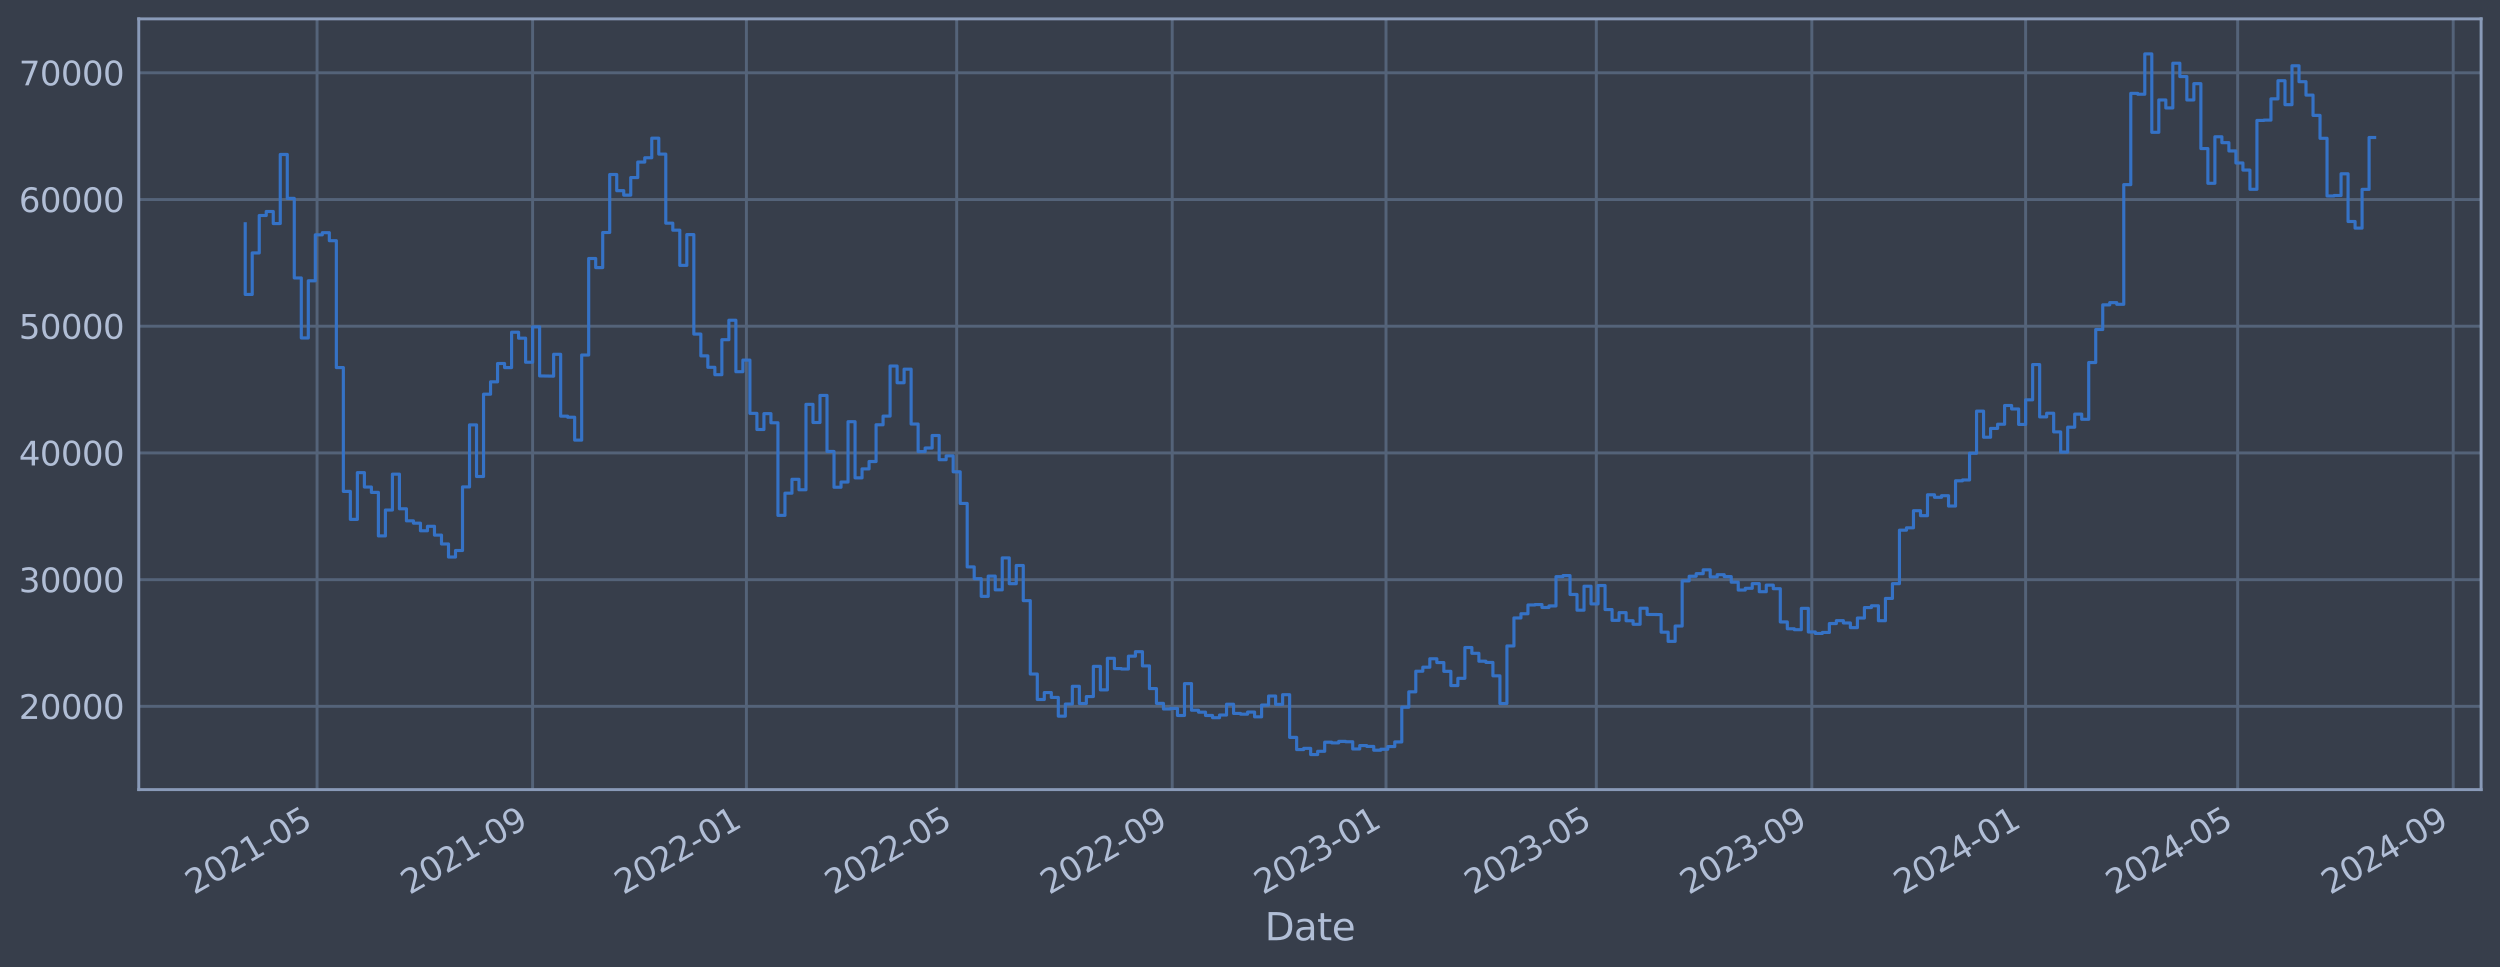 <?xml version="1.0" encoding="utf-8" standalone="no"?>
<!DOCTYPE svg PUBLIC "-//W3C//DTD SVG 1.1//EN"
  "http://www.w3.org/Graphics/SVG/1.1/DTD/svg11.dtd">
<svg xmlns:xlink="http://www.w3.org/1999/xlink" width="952.884pt" height="368.58pt" viewBox="0 0 952.884 368.58" xmlns="http://www.w3.org/2000/svg" version="1.1">
 <defs>
  <style type="text/css">*{stroke-linejoin: round; stroke-linecap: butt}</style>
 </defs>
 <g id="figure_1">
  <g id="patch_1">
   <path d="M 0 368.58 
L 952.884 368.58 
L 952.884 0 
L 0 0 
z
" style="fill: #373e4b"/>
  </g>
  <g id="axes_1">
   <g id="patch_2">
    <path d="M 52.884 300.96 
L 945.684 300.96 
L 945.684 7.2 
L 52.884 7.2 
z
" style="fill: #373e4b"/>
   </g>
   <g id="matplotlib.axis_1">
    <g id="xtick_1">
     <g id="line2d_1">
      <path d="M 120.85 300.96 
L 120.85 7.2 
" clip-path="url(#pdbe0716104)" style="fill: none; stroke: #546379; stroke-width: 1.12; stroke-linecap: square"/>
     </g>
     <g id="line2d_2"/>
     <g id="text_1">
      <!-- 2021-05 -->
      <g style="fill: #b1bed6" transform="translate(73.947 341.175) rotate(-30) scale(0.126 -0.126)">
       <defs>
        <path id="DejaVuSans-32" d="M 1228 531 
L 3431 531 
L 3431 0 
L 469 0 
L 469 531 
Q 828 903 1448 1529 
Q 2069 2156 2228 2338 
Q 2531 2678 2651 2914 
Q 2772 3150 2772 3378 
Q 2772 3750 2511 3984 
Q 2250 4219 1831 4219 
Q 1534 4219 1204 4116 
Q 875 4013 500 3803 
L 500 4441 
Q 881 4594 1212 4672 
Q 1544 4750 1819 4750 
Q 2544 4750 2975 4387 
Q 3406 4025 3406 3419 
Q 3406 3131 3298 2873 
Q 3191 2616 2906 2266 
Q 2828 2175 2409 1742 
Q 1991 1309 1228 531 
z
" transform="scale(0.016)"/>
        <path id="DejaVuSans-30" d="M 2034 4250 
Q 1547 4250 1301 3770 
Q 1056 3291 1056 2328 
Q 1056 1369 1301 889 
Q 1547 409 2034 409 
Q 2525 409 2770 889 
Q 3016 1369 3016 2328 
Q 3016 3291 2770 3770 
Q 2525 4250 2034 4250 
z
M 2034 4750 
Q 2819 4750 3233 4129 
Q 3647 3509 3647 2328 
Q 3647 1150 3233 529 
Q 2819 -91 2034 -91 
Q 1250 -91 836 529 
Q 422 1150 422 2328 
Q 422 3509 836 4129 
Q 1250 4750 2034 4750 
z
" transform="scale(0.016)"/>
        <path id="DejaVuSans-31" d="M 794 531 
L 1825 531 
L 1825 4091 
L 703 3866 
L 703 4441 
L 1819 4666 
L 2450 4666 
L 2450 531 
L 3481 531 
L 3481 0 
L 794 0 
L 794 531 
z
" transform="scale(0.016)"/>
        <path id="DejaVuSans-2d" d="M 313 2009 
L 1997 2009 
L 1997 1497 
L 313 1497 
L 313 2009 
z
" transform="scale(0.016)"/>
        <path id="DejaVuSans-35" d="M 691 4666 
L 3169 4666 
L 3169 4134 
L 1269 4134 
L 1269 2991 
Q 1406 3038 1543 3061 
Q 1681 3084 1819 3084 
Q 2600 3084 3056 2656 
Q 3513 2228 3513 1497 
Q 3513 744 3044 326 
Q 2575 -91 1722 -91 
Q 1428 -91 1123 -41 
Q 819 9 494 109 
L 494 744 
Q 775 591 1075 516 
Q 1375 441 1709 441 
Q 2250 441 2565 725 
Q 2881 1009 2881 1497 
Q 2881 1984 2565 2268 
Q 2250 2553 1709 2553 
Q 1456 2553 1204 2497 
Q 953 2441 691 2322 
L 691 4666 
z
" transform="scale(0.016)"/>
       </defs>
       <use xlink:href="#DejaVuSans-32"/>
       <use xlink:href="#DejaVuSans-30" x="63.623"/>
       <use xlink:href="#DejaVuSans-32" x="127.246"/>
       <use xlink:href="#DejaVuSans-31" x="190.869"/>
       <use xlink:href="#DejaVuSans-2d" x="254.492"/>
       <use xlink:href="#DejaVuSans-30" x="290.576"/>
       <use xlink:href="#DejaVuSans-35" x="354.199"/>
      </g>
     </g>
    </g>
    <g id="xtick_2">
     <g id="line2d_3">
      <path d="M 203.005 300.96 
L 203.005 7.2 
" clip-path="url(#pdbe0716104)" style="fill: none; stroke: #546379; stroke-width: 1.12; stroke-linecap: square"/>
     </g>
     <g id="line2d_4"/>
     <g id="text_2">
      <!-- 2021-09 -->
      <g style="fill: #b1bed6" transform="translate(156.102 341.175) rotate(-30) scale(0.126 -0.126)">
       <defs>
        <path id="DejaVuSans-39" d="M 703 97 
L 703 672 
Q 941 559 1184 500 
Q 1428 441 1663 441 
Q 2288 441 2617 861 
Q 2947 1281 2994 2138 
Q 2813 1869 2534 1725 
Q 2256 1581 1919 1581 
Q 1219 1581 811 2004 
Q 403 2428 403 3163 
Q 403 3881 828 4315 
Q 1253 4750 1959 4750 
Q 2769 4750 3195 4129 
Q 3622 3509 3622 2328 
Q 3622 1225 3098 567 
Q 2575 -91 1691 -91 
Q 1453 -91 1209 -44 
Q 966 3 703 97 
z
M 1959 2075 
Q 2384 2075 2632 2365 
Q 2881 2656 2881 3163 
Q 2881 3666 2632 3958 
Q 2384 4250 1959 4250 
Q 1534 4250 1286 3958 
Q 1038 3666 1038 3163 
Q 1038 2656 1286 2365 
Q 1534 2075 1959 2075 
z
" transform="scale(0.016)"/>
       </defs>
       <use xlink:href="#DejaVuSans-32"/>
       <use xlink:href="#DejaVuSans-30" x="63.623"/>
       <use xlink:href="#DejaVuSans-32" x="127.246"/>
       <use xlink:href="#DejaVuSans-31" x="190.869"/>
       <use xlink:href="#DejaVuSans-2d" x="254.492"/>
       <use xlink:href="#DejaVuSans-30" x="290.576"/>
       <use xlink:href="#DejaVuSans-39" x="354.199"/>
      </g>
     </g>
    </g>
    <g id="xtick_3">
     <g id="line2d_5">
      <path d="M 284.491 300.96 
L 284.491 7.2 
" clip-path="url(#pdbe0716104)" style="fill: none; stroke: #546379; stroke-width: 1.12; stroke-linecap: square"/>
     </g>
     <g id="line2d_6"/>
     <g id="text_3">
      <!-- 2022-01 -->
      <g style="fill: #b1bed6" transform="translate(237.588 341.175) rotate(-30) scale(0.126 -0.126)">
       <use xlink:href="#DejaVuSans-32"/>
       <use xlink:href="#DejaVuSans-30" x="63.623"/>
       <use xlink:href="#DejaVuSans-32" x="127.246"/>
       <use xlink:href="#DejaVuSans-32" x="190.869"/>
       <use xlink:href="#DejaVuSans-2d" x="254.492"/>
       <use xlink:href="#DejaVuSans-30" x="290.576"/>
       <use xlink:href="#DejaVuSans-31" x="354.199"/>
      </g>
     </g>
    </g>
    <g id="xtick_4">
     <g id="line2d_7">
      <path d="M 364.642 300.96 
L 364.642 7.2 
" clip-path="url(#pdbe0716104)" style="fill: none; stroke: #546379; stroke-width: 1.12; stroke-linecap: square"/>
     </g>
     <g id="line2d_8"/>
     <g id="text_4">
      <!-- 2022-05 -->
      <g style="fill: #b1bed6" transform="translate(317.739 341.175) rotate(-30) scale(0.126 -0.126)">
       <use xlink:href="#DejaVuSans-32"/>
       <use xlink:href="#DejaVuSans-30" x="63.623"/>
       <use xlink:href="#DejaVuSans-32" x="127.246"/>
       <use xlink:href="#DejaVuSans-32" x="190.869"/>
       <use xlink:href="#DejaVuSans-2d" x="254.492"/>
       <use xlink:href="#DejaVuSans-30" x="290.576"/>
       <use xlink:href="#DejaVuSans-35" x="354.199"/>
      </g>
     </g>
    </g>
    <g id="xtick_5">
     <g id="line2d_9">
      <path d="M 446.796 300.96 
L 446.796 7.2 
" clip-path="url(#pdbe0716104)" style="fill: none; stroke: #546379; stroke-width: 1.12; stroke-linecap: square"/>
     </g>
     <g id="line2d_10"/>
     <g id="text_5">
      <!-- 2022-09 -->
      <g style="fill: #b1bed6" transform="translate(399.893 341.175) rotate(-30) scale(0.126 -0.126)">
       <use xlink:href="#DejaVuSans-32"/>
       <use xlink:href="#DejaVuSans-30" x="63.623"/>
       <use xlink:href="#DejaVuSans-32" x="127.246"/>
       <use xlink:href="#DejaVuSans-32" x="190.869"/>
       <use xlink:href="#DejaVuSans-2d" x="254.492"/>
       <use xlink:href="#DejaVuSans-30" x="290.576"/>
       <use xlink:href="#DejaVuSans-39" x="354.199"/>
      </g>
     </g>
    </g>
    <g id="xtick_6">
     <g id="line2d_11">
      <path d="M 528.283 300.96 
L 528.283 7.2 
" clip-path="url(#pdbe0716104)" style="fill: none; stroke: #546379; stroke-width: 1.12; stroke-linecap: square"/>
     </g>
     <g id="line2d_12"/>
     <g id="text_6">
      <!-- 2023-01 -->
      <g style="fill: #b1bed6" transform="translate(481.38 341.175) rotate(-30) scale(0.126 -0.126)">
       <defs>
        <path id="DejaVuSans-33" d="M 2597 2516 
Q 3050 2419 3304 2112 
Q 3559 1806 3559 1356 
Q 3559 666 3084 287 
Q 2609 -91 1734 -91 
Q 1441 -91 1130 -33 
Q 819 25 488 141 
L 488 750 
Q 750 597 1062 519 
Q 1375 441 1716 441 
Q 2309 441 2620 675 
Q 2931 909 2931 1356 
Q 2931 1769 2642 2001 
Q 2353 2234 1838 2234 
L 1294 2234 
L 1294 2753 
L 1863 2753 
Q 2328 2753 2575 2939 
Q 2822 3125 2822 3475 
Q 2822 3834 2567 4026 
Q 2313 4219 1838 4219 
Q 1578 4219 1281 4162 
Q 984 4106 628 3988 
L 628 4550 
Q 988 4650 1302 4700 
Q 1616 4750 1894 4750 
Q 2613 4750 3031 4423 
Q 3450 4097 3450 3541 
Q 3450 3153 3228 2886 
Q 3006 2619 2597 2516 
z
" transform="scale(0.016)"/>
       </defs>
       <use xlink:href="#DejaVuSans-32"/>
       <use xlink:href="#DejaVuSans-30" x="63.623"/>
       <use xlink:href="#DejaVuSans-32" x="127.246"/>
       <use xlink:href="#DejaVuSans-33" x="190.869"/>
       <use xlink:href="#DejaVuSans-2d" x="254.492"/>
       <use xlink:href="#DejaVuSans-30" x="290.576"/>
       <use xlink:href="#DejaVuSans-31" x="354.199"/>
      </g>
     </g>
    </g>
    <g id="xtick_7">
     <g id="line2d_13">
      <path d="M 608.434 300.96 
L 608.434 7.2 
" clip-path="url(#pdbe0716104)" style="fill: none; stroke: #546379; stroke-width: 1.12; stroke-linecap: square"/>
     </g>
     <g id="line2d_14"/>
     <g id="text_7">
      <!-- 2023-05 -->
      <g style="fill: #b1bed6" transform="translate(561.53 341.175) rotate(-30) scale(0.126 -0.126)">
       <use xlink:href="#DejaVuSans-32"/>
       <use xlink:href="#DejaVuSans-30" x="63.623"/>
       <use xlink:href="#DejaVuSans-32" x="127.246"/>
       <use xlink:href="#DejaVuSans-33" x="190.869"/>
       <use xlink:href="#DejaVuSans-2d" x="254.492"/>
       <use xlink:href="#DejaVuSans-30" x="290.576"/>
       <use xlink:href="#DejaVuSans-35" x="354.199"/>
      </g>
     </g>
    </g>
    <g id="xtick_8">
     <g id="line2d_15">
      <path d="M 690.588 300.96 
L 690.588 7.2 
" clip-path="url(#pdbe0716104)" style="fill: none; stroke: #546379; stroke-width: 1.12; stroke-linecap: square"/>
     </g>
     <g id="line2d_16"/>
     <g id="text_8">
      <!-- 2023-09 -->
      <g style="fill: #b1bed6" transform="translate(643.685 341.175) rotate(-30) scale(0.126 -0.126)">
       <use xlink:href="#DejaVuSans-32"/>
       <use xlink:href="#DejaVuSans-30" x="63.623"/>
       <use xlink:href="#DejaVuSans-32" x="127.246"/>
       <use xlink:href="#DejaVuSans-33" x="190.869"/>
       <use xlink:href="#DejaVuSans-2d" x="254.492"/>
       <use xlink:href="#DejaVuSans-30" x="290.576"/>
       <use xlink:href="#DejaVuSans-39" x="354.199"/>
      </g>
     </g>
    </g>
    <g id="xtick_9">
     <g id="line2d_17">
      <path d="M 772.074 300.96 
L 772.074 7.2 
" clip-path="url(#pdbe0716104)" style="fill: none; stroke: #546379; stroke-width: 1.12; stroke-linecap: square"/>
     </g>
     <g id="line2d_18"/>
     <g id="text_9">
      <!-- 2024-01 -->
      <g style="fill: #b1bed6" transform="translate(725.171 341.175) rotate(-30) scale(0.126 -0.126)">
       <defs>
        <path id="DejaVuSans-34" d="M 2419 4116 
L 825 1625 
L 2419 1625 
L 2419 4116 
z
M 2253 4666 
L 3047 4666 
L 3047 1625 
L 3713 1625 
L 3713 1100 
L 3047 1100 
L 3047 0 
L 2419 0 
L 2419 1100 
L 313 1100 
L 313 1709 
L 2253 4666 
z
" transform="scale(0.016)"/>
       </defs>
       <use xlink:href="#DejaVuSans-32"/>
       <use xlink:href="#DejaVuSans-30" x="63.623"/>
       <use xlink:href="#DejaVuSans-32" x="127.246"/>
       <use xlink:href="#DejaVuSans-34" x="190.869"/>
       <use xlink:href="#DejaVuSans-2d" x="254.492"/>
       <use xlink:href="#DejaVuSans-30" x="290.576"/>
       <use xlink:href="#DejaVuSans-31" x="354.199"/>
      </g>
     </g>
    </g>
    <g id="xtick_10">
     <g id="line2d_19">
      <path d="M 852.893 300.96 
L 852.893 7.2 
" clip-path="url(#pdbe0716104)" style="fill: none; stroke: #546379; stroke-width: 1.12; stroke-linecap: square"/>
     </g>
     <g id="line2d_20"/>
     <g id="text_10">
      <!-- 2024-05 -->
      <g style="fill: #b1bed6" transform="translate(805.99 341.175) rotate(-30) scale(0.126 -0.126)">
       <use xlink:href="#DejaVuSans-32"/>
       <use xlink:href="#DejaVuSans-30" x="63.623"/>
       <use xlink:href="#DejaVuSans-32" x="127.246"/>
       <use xlink:href="#DejaVuSans-34" x="190.869"/>
       <use xlink:href="#DejaVuSans-2d" x="254.492"/>
       <use xlink:href="#DejaVuSans-30" x="290.576"/>
       <use xlink:href="#DejaVuSans-35" x="354.199"/>
      </g>
     </g>
    </g>
    <g id="xtick_11">
     <g id="line2d_21">
      <path d="M 935.047 300.96 
L 935.047 7.2 
" clip-path="url(#pdbe0716104)" style="fill: none; stroke: #546379; stroke-width: 1.12; stroke-linecap: square"/>
     </g>
     <g id="line2d_22"/>
     <g id="text_11">
      <!-- 2024-09 -->
      <g style="fill: #b1bed6" transform="translate(888.144 341.175) rotate(-30) scale(0.126 -0.126)">
       <use xlink:href="#DejaVuSans-32"/>
       <use xlink:href="#DejaVuSans-30" x="63.623"/>
       <use xlink:href="#DejaVuSans-32" x="127.246"/>
       <use xlink:href="#DejaVuSans-34" x="190.869"/>
       <use xlink:href="#DejaVuSans-2d" x="254.492"/>
       <use xlink:href="#DejaVuSans-30" x="290.576"/>
       <use xlink:href="#DejaVuSans-39" x="354.199"/>
      </g>
     </g>
    </g>
    <g id="text_12">
     <!-- Date -->
     <g style="fill: #b1bed6" transform="translate(482.075 358.386) scale(0.144 -0.144)">
      <defs>
       <path id="DejaVuSans-44" d="M 1259 4147 
L 1259 519 
L 2022 519 
Q 2988 519 3436 956 
Q 3884 1394 3884 2338 
Q 3884 3275 3436 3711 
Q 2988 4147 2022 4147 
L 1259 4147 
z
M 628 4666 
L 1925 4666 
Q 3281 4666 3915 4102 
Q 4550 3538 4550 2338 
Q 4550 1131 3912 565 
Q 3275 0 1925 0 
L 628 0 
L 628 4666 
z
" transform="scale(0.016)"/>
       <path id="DejaVuSans-61" d="M 2194 1759 
Q 1497 1759 1228 1600 
Q 959 1441 959 1056 
Q 959 750 1161 570 
Q 1363 391 1709 391 
Q 2188 391 2477 730 
Q 2766 1069 2766 1631 
L 2766 1759 
L 2194 1759 
z
M 3341 1997 
L 3341 0 
L 2766 0 
L 2766 531 
Q 2569 213 2275 61 
Q 1981 -91 1556 -91 
Q 1019 -91 701 211 
Q 384 513 384 1019 
Q 384 1609 779 1909 
Q 1175 2209 1959 2209 
L 2766 2209 
L 2766 2266 
Q 2766 2663 2505 2880 
Q 2244 3097 1772 3097 
Q 1472 3097 1187 3025 
Q 903 2953 641 2809 
L 641 3341 
Q 956 3463 1253 3523 
Q 1550 3584 1831 3584 
Q 2591 3584 2966 3190 
Q 3341 2797 3341 1997 
z
" transform="scale(0.016)"/>
       <path id="DejaVuSans-74" d="M 1172 4494 
L 1172 3500 
L 2356 3500 
L 2356 3053 
L 1172 3053 
L 1172 1153 
Q 1172 725 1289 603 
Q 1406 481 1766 481 
L 2356 481 
L 2356 0 
L 1766 0 
Q 1100 0 847 248 
Q 594 497 594 1153 
L 594 3053 
L 172 3053 
L 172 3500 
L 594 3500 
L 594 4494 
L 1172 4494 
z
" transform="scale(0.016)"/>
       <path id="DejaVuSans-65" d="M 3597 1894 
L 3597 1613 
L 953 1613 
Q 991 1019 1311 708 
Q 1631 397 2203 397 
Q 2534 397 2845 478 
Q 3156 559 3463 722 
L 3463 178 
Q 3153 47 2828 -22 
Q 2503 -91 2169 -91 
Q 1331 -91 842 396 
Q 353 884 353 1716 
Q 353 2575 817 3079 
Q 1281 3584 2069 3584 
Q 2775 3584 3186 3129 
Q 3597 2675 3597 1894 
z
M 3022 2063 
Q 3016 2534 2758 2815 
Q 2500 3097 2075 3097 
Q 1594 3097 1305 2825 
Q 1016 2553 972 2059 
L 3022 2063 
z
" transform="scale(0.016)"/>
      </defs>
      <use xlink:href="#DejaVuSans-44"/>
      <use xlink:href="#DejaVuSans-61" x="77.002"/>
      <use xlink:href="#DejaVuSans-74" x="138.281"/>
      <use xlink:href="#DejaVuSans-65" x="177.49"/>
     </g>
    </g>
   </g>
   <g id="matplotlib.axis_2">
    <g id="ytick_1">
     <g id="line2d_23">
      <path d="M 52.884 269.229 
L 945.684 269.229 
" clip-path="url(#pdbe0716104)" style="fill: none; stroke: #546379; stroke-width: 1.12; stroke-linecap: square"/>
     </g>
     <g id="line2d_24"/>
     <g id="text_13">
      <!-- 20000 -->
      <g style="fill: #b1bed6" transform="translate(7.2 274.016) scale(0.126 -0.126)">
       <use xlink:href="#DejaVuSans-32"/>
       <use xlink:href="#DejaVuSans-30" x="63.623"/>
       <use xlink:href="#DejaVuSans-30" x="127.246"/>
       <use xlink:href="#DejaVuSans-30" x="190.869"/>
       <use xlink:href="#DejaVuSans-30" x="254.492"/>
      </g>
     </g>
    </g>
    <g id="ytick_2">
     <g id="line2d_25">
      <path d="M 52.884 220.932 
L 945.684 220.932 
" clip-path="url(#pdbe0716104)" style="fill: none; stroke: #546379; stroke-width: 1.12; stroke-linecap: square"/>
     </g>
     <g id="line2d_26"/>
     <g id="text_14">
      <!-- 30000 -->
      <g style="fill: #b1bed6" transform="translate(7.2 225.719) scale(0.126 -0.126)">
       <use xlink:href="#DejaVuSans-33"/>
       <use xlink:href="#DejaVuSans-30" x="63.623"/>
       <use xlink:href="#DejaVuSans-30" x="127.246"/>
       <use xlink:href="#DejaVuSans-30" x="190.869"/>
       <use xlink:href="#DejaVuSans-30" x="254.492"/>
      </g>
     </g>
    </g>
    <g id="ytick_3">
     <g id="line2d_27">
      <path d="M 52.884 172.636 
L 945.684 172.636 
" clip-path="url(#pdbe0716104)" style="fill: none; stroke: #546379; stroke-width: 1.12; stroke-linecap: square"/>
     </g>
     <g id="line2d_28"/>
     <g id="text_15">
      <!-- 40000 -->
      <g style="fill: #b1bed6" transform="translate(7.2 177.423) scale(0.126 -0.126)">
       <use xlink:href="#DejaVuSans-34"/>
       <use xlink:href="#DejaVuSans-30" x="63.623"/>
       <use xlink:href="#DejaVuSans-30" x="127.246"/>
       <use xlink:href="#DejaVuSans-30" x="190.869"/>
       <use xlink:href="#DejaVuSans-30" x="254.492"/>
      </g>
     </g>
    </g>
    <g id="ytick_4">
     <g id="line2d_29">
      <path d="M 52.884 124.339 
L 945.684 124.339 
" clip-path="url(#pdbe0716104)" style="fill: none; stroke: #546379; stroke-width: 1.12; stroke-linecap: square"/>
     </g>
     <g id="line2d_30"/>
     <g id="text_16">
      <!-- 50000 -->
      <g style="fill: #b1bed6" transform="translate(7.2 129.126) scale(0.126 -0.126)">
       <use xlink:href="#DejaVuSans-35"/>
       <use xlink:href="#DejaVuSans-30" x="63.623"/>
       <use xlink:href="#DejaVuSans-30" x="127.246"/>
       <use xlink:href="#DejaVuSans-30" x="190.869"/>
       <use xlink:href="#DejaVuSans-30" x="254.492"/>
      </g>
     </g>
    </g>
    <g id="ytick_5">
     <g id="line2d_31">
      <path d="M 52.884 76.042 
L 945.684 76.042 
" clip-path="url(#pdbe0716104)" style="fill: none; stroke: #546379; stroke-width: 1.12; stroke-linecap: square"/>
     </g>
     <g id="line2d_32"/>
     <g id="text_17">
      <!-- 60000 -->
      <g style="fill: #b1bed6" transform="translate(7.2 80.829) scale(0.126 -0.126)">
       <defs>
        <path id="DejaVuSans-36" d="M 2113 2584 
Q 1688 2584 1439 2293 
Q 1191 2003 1191 1497 
Q 1191 994 1439 701 
Q 1688 409 2113 409 
Q 2538 409 2786 701 
Q 3034 994 3034 1497 
Q 3034 2003 2786 2293 
Q 2538 2584 2113 2584 
z
M 3366 4563 
L 3366 3988 
Q 3128 4100 2886 4159 
Q 2644 4219 2406 4219 
Q 1781 4219 1451 3797 
Q 1122 3375 1075 2522 
Q 1259 2794 1537 2939 
Q 1816 3084 2150 3084 
Q 2853 3084 3261 2657 
Q 3669 2231 3669 1497 
Q 3669 778 3244 343 
Q 2819 -91 2113 -91 
Q 1303 -91 875 529 
Q 447 1150 447 2328 
Q 447 3434 972 4092 
Q 1497 4750 2381 4750 
Q 2619 4750 2861 4703 
Q 3103 4656 3366 4563 
z
" transform="scale(0.016)"/>
       </defs>
       <use xlink:href="#DejaVuSans-36"/>
       <use xlink:href="#DejaVuSans-30" x="63.623"/>
       <use xlink:href="#DejaVuSans-30" x="127.246"/>
       <use xlink:href="#DejaVuSans-30" x="190.869"/>
       <use xlink:href="#DejaVuSans-30" x="254.492"/>
      </g>
     </g>
    </g>
    <g id="ytick_6">
     <g id="line2d_33">
      <path d="M 52.884 27.745 
L 945.684 27.745 
" clip-path="url(#pdbe0716104)" style="fill: none; stroke: #546379; stroke-width: 1.12; stroke-linecap: square"/>
     </g>
     <g id="line2d_34"/>
     <g id="text_18">
      <!-- 70000 -->
      <g style="fill: #b1bed6" transform="translate(7.2 32.532) scale(0.126 -0.126)">
       <defs>
        <path id="DejaVuSans-37" d="M 525 4666 
L 3525 4666 
L 3525 4397 
L 1831 0 
L 1172 0 
L 2766 4134 
L 525 4134 
L 525 4666 
z
" transform="scale(0.016)"/>
       </defs>
       <use xlink:href="#DejaVuSans-37"/>
       <use xlink:href="#DejaVuSans-30" x="63.623"/>
       <use xlink:href="#DejaVuSans-30" x="127.246"/>
       <use xlink:href="#DejaVuSans-30" x="190.869"/>
       <use xlink:href="#DejaVuSans-30" x="254.492"/>
      </g>
     </g>
    </g>
   </g>
   <g id="line2d_35">
    <path d="M 93.466 85.287 
L 93.466 112.225 
L 96.137 112.225 
L 96.137 96.405 
L 98.809 96.405 
L 98.809 82.142 
L 101.481 82.142 
L 101.481 80.61 
L 104.152 80.61 
L 104.152 85.206 
L 106.824 85.206 
L 106.824 58.875 
L 109.496 58.875 
L 109.496 75.621 
L 112.167 75.621 
L 112.167 105.943 
L 114.839 105.943 
L 114.839 128.803 
L 117.511 128.803 
L 117.511 107.028 
L 120.182 107.028 
L 120.182 89.501 
L 122.854 89.501 
L 122.854 88.694 
L 125.526 88.694 
L 125.526 91.738 
L 128.198 91.738 
L 128.198 140.1 
L 130.869 140.1 
L 130.869 187.297 
L 133.541 187.297 
L 133.541 197.969 
L 136.213 197.969 
L 136.213 180.144 
L 138.884 180.144 
L 138.884 185.625 
L 141.556 185.625 
L 141.556 187.678 
L 144.228 187.678 
L 144.228 204.269 
L 146.899 204.269 
L 146.899 194.394 
L 149.571 194.394 
L 149.571 180.726 
L 152.243 180.726 
L 152.243 193.923 
L 154.914 193.923 
L 154.914 198.526 
L 157.586 198.526 
L 157.586 199.408 
L 160.258 199.408 
L 160.258 202.305 
L 162.929 202.305 
L 162.929 200.595 
L 165.601 200.595 
L 165.601 203.953 
L 168.273 203.953 
L 168.273 207.339 
L 170.945 207.339 
L 170.945 212.319 
L 173.616 212.319 
L 173.616 209.834 
L 176.288 209.834 
L 176.288 185.588 
L 178.96 185.588 
L 178.96 161.942 
L 181.631 161.942 
L 181.631 181.628 
L 184.303 181.628 
L 184.303 150.254 
L 186.975 150.254 
L 186.975 145.534 
L 189.646 145.534 
L 189.646 138.555 
L 192.318 138.555 
L 192.318 140.109 
L 194.99 140.109 
L 194.99 126.64 
L 197.661 126.64 
L 197.661 128.894 
L 200.333 128.894 
L 200.333 138.075 
L 203.005 138.075 
L 203.005 124.593 
L 205.676 124.593 
L 205.676 143.279 
L 211.02 143.372 
L 211.02 135.035 
L 213.692 135.035 
L 213.692 158.622 
L 216.363 158.622 
L 216.363 159.037 
L 219.035 159.037 
L 219.035 167.752 
L 221.707 167.752 
L 221.707 135.316 
L 224.378 135.316 
L 224.378 98.53 
L 227.05 98.53 
L 227.05 101.998 
L 229.722 101.998 
L 229.722 88.61 
L 232.393 88.61 
L 232.393 66.52 
L 235.065 66.52 
L 235.065 72.675 
L 237.737 72.675 
L 237.737 74.375 
L 240.408 74.375 
L 240.408 67.68 
L 243.08 67.68 
L 243.08 61.771 
L 245.752 61.771 
L 245.752 60.137 
L 248.424 60.137 
L 248.424 52.672 
L 251.095 52.672 
L 251.095 58.731 
L 253.767 58.731 
L 253.767 85.059 
L 256.439 85.059 
L 256.439 87.738 
L 259.11 87.738 
L 259.11 101.151 
L 261.782 101.151 
L 261.782 89.421 
L 264.454 89.421 
L 264.454 127.331 
L 267.125 127.331 
L 267.125 135.642 
L 269.797 135.642 
L 269.797 140.001 
L 272.469 140.001 
L 272.469 142.819 
L 275.14 142.819 
L 275.14 129.484 
L 277.812 129.484 
L 277.812 122.065 
L 280.484 122.065 
L 280.484 141.683 
L 283.155 141.683 
L 283.155 137.244 
L 285.827 137.244 
L 285.827 157.564 
L 288.499 157.564 
L 288.499 163.705 
L 291.171 163.705 
L 291.171 157.667 
L 293.842 157.667 
L 293.842 161.134 
L 296.514 161.134 
L 296.514 196.439 
L 299.186 196.439 
L 299.186 187.977 
L 301.857 187.977 
L 301.857 182.688 
L 304.529 182.688 
L 304.529 186.678 
L 307.201 186.678 
L 307.201 154.118 
L 309.872 154.118 
L 309.872 161.038 
L 312.544 161.038 
L 312.544 150.727 
L 315.216 150.727 
L 315.216 172.08 
L 317.887 172.08 
L 317.887 185.717 
L 320.559 185.717 
L 320.559 183.722 
L 323.231 183.722 
L 323.231 160.733 
L 325.902 160.733 
L 325.902 182.138 
L 328.574 182.138 
L 328.574 178.716 
L 331.246 178.716 
L 331.246 175.916 
L 333.918 175.916 
L 333.918 161.902 
L 336.589 161.902 
L 336.589 158.605 
L 339.261 158.605 
L 339.261 139.511 
L 341.933 139.511 
L 341.933 145.883 
L 344.604 145.883 
L 344.604 140.705 
L 347.276 140.705 
L 347.276 161.629 
L 349.948 161.629 
L 349.948 172.142 
L 352.619 172.142 
L 352.619 170.758 
L 355.291 170.758 
L 355.291 165.991 
L 357.963 165.991 
L 357.963 175.217 
L 360.634 175.217 
L 360.634 173.746 
L 363.306 173.746 
L 363.306 179.829 
L 365.978 179.829 
L 365.978 191.891 
L 368.649 191.891 
L 368.649 216.084 
L 371.321 216.084 
L 371.321 220.572 
L 373.993 220.572 
L 373.993 227.303 
L 376.665 227.303 
L 376.665 219.585 
L 379.336 219.585 
L 379.336 224.825 
L 382.008 224.825 
L 382.008 212.647 
L 384.68 212.647 
L 384.68 222.469 
L 387.351 222.469 
L 387.351 215.534 
L 390.023 215.534 
L 390.023 228.928 
L 392.695 228.928 
L 392.695 256.91 
L 395.366 256.91 
L 395.366 266.619 
L 398.038 266.619 
L 398.038 263.973 
L 400.71 263.973 
L 400.71 265.838 
L 403.381 265.838 
L 403.381 272.964 
L 406.053 272.964 
L 406.053 268.351 
L 408.725 268.351 
L 408.725 261.586 
L 411.397 261.586 
L 411.397 268.149 
L 414.068 268.149 
L 414.068 265.49 
L 416.74 265.49 
L 416.74 253.996 
L 419.412 253.996 
L 419.412 262.947 
L 422.083 262.947 
L 422.083 250.915 
L 424.755 250.915 
L 424.755 254.828 
L 427.427 254.828 
L 427.427 254.995 
L 430.098 254.995 
L 430.098 250.104 
L 432.77 250.104 
L 432.77 248.39 
L 435.442 248.39 
L 435.442 253.803 
L 438.113 253.803 
L 438.113 262.453 
L 440.785 262.453 
L 440.785 268.102 
L 443.457 268.102 
L 443.457 270.229 
L 446.128 270.229 
L 446.128 270.026 
L 448.8 270.026 
L 448.8 272.706 
L 451.472 272.706 
L 451.472 260.562 
L 454.144 260.562 
L 454.144 270.704 
L 456.815 270.704 
L 456.815 271.44 
L 459.487 271.44 
L 459.487 272.704 
L 462.159 272.704 
L 462.159 273.552 
L 464.83 273.552 
L 464.83 272.539 
L 467.502 272.539 
L 467.502 268.419 
L 470.174 268.419 
L 470.174 271.925 
L 472.845 271.925 
L 472.845 272.207 
L 475.517 272.207 
L 475.517 271.407 
L 478.189 271.407 
L 478.189 273.231 
L 480.86 273.231 
L 480.86 268.74 
L 483.532 268.74 
L 483.532 265.287 
L 486.204 265.287 
L 486.204 268.485 
L 488.875 268.485 
L 488.875 264.784 
L 491.547 264.784 
L 491.547 281.061 
L 494.219 281.061 
L 494.219 285.708 
L 496.891 285.708 
L 496.891 285.248 
L 499.562 285.248 
L 499.562 287.607 
L 502.234 287.607 
L 502.234 286.358 
L 504.906 286.358 
L 504.906 282.894 
L 507.577 282.894 
L 507.577 283.15 
L 510.249 283.15 
L 510.249 282.585 
L 512.921 282.585 
L 512.921 282.719 
L 515.592 282.719 
L 515.592 285.468 
L 518.264 285.468 
L 518.264 284.179 
L 520.936 284.179 
L 520.936 284.5 
L 523.607 284.5 
L 523.607 285.943 
L 526.279 285.943 
L 526.279 285.584 
L 528.951 285.584 
L 528.951 284.557 
L 531.622 284.557 
L 531.622 282.791 
L 534.294 282.791 
L 534.294 269.551 
L 536.966 269.551 
L 536.966 263.698 
L 539.638 263.698 
L 539.638 255.839 
L 542.309 255.839 
L 542.309 254.307 
L 544.981 254.307 
L 544.981 251.09 
L 547.653 251.09 
L 547.653 252.545 
L 550.324 252.545 
L 550.324 255.881 
L 552.996 255.881 
L 552.996 261.315 
L 555.668 261.315 
L 555.668 258.547 
L 558.339 258.547 
L 558.339 246.81 
L 561.011 246.81 
L 561.011 249.014 
L 563.683 249.014 
L 563.683 252.02 
L 566.354 252.02 
L 566.354 252.483 
L 569.026 252.483 
L 569.026 257.587 
L 571.698 257.587 
L 571.698 268.143 
L 574.369 268.143 
L 574.369 246.204 
L 577.041 246.204 
L 577.041 235.54 
L 579.713 235.54 
L 579.713 233.942 
L 582.385 233.942 
L 582.385 230.592 
L 585.056 230.592 
L 585.056 230.432 
L 587.728 230.432 
L 587.728 231.547 
L 590.4 231.547 
L 590.4 230.951 
L 593.071 230.951 
L 593.071 219.797 
L 595.743 219.797 
L 595.743 219.39 
L 598.415 219.39 
L 598.415 226.585 
L 601.086 226.585 
L 601.086 232.569 
L 603.758 232.569 
L 603.758 223.442 
L 606.43 223.442 
L 606.43 230.173 
L 609.101 230.173 
L 609.101 223.176 
L 611.773 223.176 
L 611.773 232.33 
L 614.445 232.33 
L 614.445 236.455 
L 617.117 236.455 
L 617.117 233.498 
L 619.788 233.498 
L 619.788 236.597 
L 622.46 236.597 
L 622.46 237.946 
L 625.132 237.946 
L 625.132 231.825 
L 627.803 231.825 
L 627.803 234.205 
L 633.147 234.245 
L 633.147 240.962 
L 635.818 240.962 
L 635.818 244.467 
L 638.49 244.467 
L 638.49 238.623 
L 641.162 238.623 
L 641.162 221.397 
L 643.833 221.397 
L 643.833 219.644 
L 646.505 219.644 
L 646.505 218.655 
L 649.177 218.655 
L 649.177 217.19 
L 651.848 217.19 
L 651.848 219.896 
L 654.52 219.896 
L 654.52 219.041 
L 657.192 219.041 
L 657.192 219.772 
L 659.864 219.772 
L 659.864 221.887 
L 662.535 221.887 
L 662.535 224.9 
L 665.207 224.9 
L 665.207 224.235 
L 667.879 224.235 
L 667.879 222.46 
L 670.55 222.46 
L 670.55 225.53 
L 673.222 225.53 
L 673.222 223.029 
L 675.894 223.029 
L 675.894 224.391 
L 678.565 224.391 
L 678.565 237.054 
L 681.237 237.054 
L 681.237 239.655 
L 683.909 239.655 
L 683.909 240.012 
L 686.58 240.012 
L 686.58 231.89 
L 689.252 231.89 
L 689.252 240.883 
L 691.924 240.883 
L 691.924 241.442 
L 694.595 241.442 
L 694.595 241.058 
L 697.267 241.058 
L 697.267 237.662 
L 699.939 237.662 
L 699.939 236.562 
L 702.611 236.562 
L 702.611 237.441 
L 705.282 237.441 
L 705.282 239.223 
L 707.954 239.223 
L 707.954 235.564 
L 710.626 235.564 
L 710.626 231.569 
L 713.297 231.569 
L 713.297 230.895 
L 715.969 230.895 
L 715.969 236.587 
L 718.641 236.587 
L 718.641 228.093 
L 721.312 228.093 
L 721.312 222.465 
L 723.984 222.465 
L 723.984 202.084 
L 726.656 202.084 
L 726.656 201.176 
L 729.327 201.176 
L 729.327 194.656 
L 731.999 194.656 
L 731.999 196.55 
L 734.671 196.55 
L 734.671 188.592 
L 737.342 188.592 
L 737.342 189.552 
L 740.014 189.552 
L 740.014 188.939 
L 742.686 188.939 
L 742.686 192.877 
L 745.358 192.877 
L 745.358 183.256 
L 748.029 183.256 
L 748.029 182.935 
L 750.701 182.935 
L 750.701 172.751 
L 753.373 172.751 
L 753.373 156.704 
L 756.044 156.704 
L 756.044 166.655 
L 758.716 166.655 
L 758.716 163.292 
L 761.388 163.292 
L 761.388 161.708 
L 764.059 161.708 
L 764.059 154.561 
L 766.731 154.561 
L 766.731 155.873 
L 769.403 155.873 
L 769.403 161.77 
L 772.074 161.77 
L 772.074 152.399 
L 774.746 152.399 
L 774.746 138.961 
L 777.418 138.961 
L 777.418 158.9 
L 780.09 158.9 
L 780.09 157.507 
L 782.761 157.507 
L 782.761 164.621 
L 785.433 164.621 
L 785.433 172.305 
L 788.105 172.305 
L 788.105 162.827 
L 790.776 162.827 
L 790.776 157.851 
L 793.448 157.851 
L 793.448 159.821 
L 796.12 159.821 
L 796.12 138.178 
L 798.791 138.178 
L 798.791 125.598 
L 801.463 125.598 
L 801.463 116.199 
L 804.135 116.199 
L 804.135 115.342 
L 806.806 115.342 
L 806.806 115.994 
L 809.478 115.994 
L 809.478 70.379 
L 812.15 70.379 
L 812.15 35.581 
L 814.821 35.581 
L 814.821 35.922 
L 817.493 35.922 
L 817.493 20.553 
L 820.165 20.553 
L 820.165 50.427 
L 822.837 50.427 
L 822.837 38.094 
L 825.508 38.094 
L 825.508 41.141 
L 828.18 41.141 
L 828.18 24.1 
L 830.852 24.1 
L 830.852 29.188 
L 833.523 29.188 
L 833.523 38.093 
L 836.195 38.093 
L 836.195 31.89 
L 838.867 31.89 
L 838.867 56.628 
L 841.538 56.628 
L 841.538 69.858 
L 844.21 69.858 
L 844.21 52.136 
L 846.882 52.136 
L 846.882 54.375 
L 849.553 54.375 
L 849.553 57.531 
L 852.225 57.531 
L 852.225 62.107 
L 854.897 62.107 
L 854.897 64.821 
L 857.568 64.821 
L 857.568 72.15 
L 860.24 72.15 
L 860.24 45.909 
L 862.912 45.909 
L 862.912 45.779 
L 865.584 45.779 
L 865.584 37.684 
L 868.255 37.684 
L 868.255 30.768 
L 870.927 30.768 
L 870.927 39.892 
L 873.599 39.892 
L 873.599 25.073 
L 876.27 25.073 
L 876.27 31.136 
L 878.942 31.136 
L 878.942 36.246 
L 881.614 36.246 
L 881.614 43.988 
L 884.285 43.988 
L 884.285 52.713 
L 886.957 52.713 
L 886.957 74.692 
L 889.629 74.692 
L 889.629 74.517 
L 892.3 74.517 
L 892.3 66.246 
L 894.972 66.246 
L 894.972 84.42 
L 897.644 84.42 
L 897.644 86.942 
L 900.315 86.942 
L 900.315 72.187 
L 902.987 72.187 
L 902.987 52.411 
L 905.102 52.411 
L 905.102 52.411 
" clip-path="url(#pdbe0716104)" style="fill: none; stroke: #3572c6; stroke-width: 1.2; stroke-linecap: square"/>
   </g>
   <g id="patch_3">
    <path d="M 52.884 300.96 
L 52.884 7.2 
" style="fill: none; stroke: #899ab8; stroke-width: 1.12; stroke-linejoin: miter; stroke-linecap: square"/>
   </g>
   <g id="patch_4">
    <path d="M 945.684 300.96 
L 945.684 7.2 
" style="fill: none; stroke: #899ab8; stroke-width: 1.12; stroke-linejoin: miter; stroke-linecap: square"/>
   </g>
   <g id="patch_5">
    <path d="M 52.884 300.96 
L 945.684 300.96 
" style="fill: none; stroke: #899ab8; stroke-width: 1.12; stroke-linejoin: miter; stroke-linecap: square"/>
   </g>
   <g id="patch_6">
    <path d="M 52.884 7.2 
L 945.684 7.2 
" style="fill: none; stroke: #899ab8; stroke-width: 1.12; stroke-linejoin: miter; stroke-linecap: square"/>
   </g>
  </g>
 </g>
 <defs>
  <clipPath id="pdbe0716104">
   <rect x="52.884" y="7.2" width="892.8" height="293.76"/>
  </clipPath>
 </defs>
</svg>
